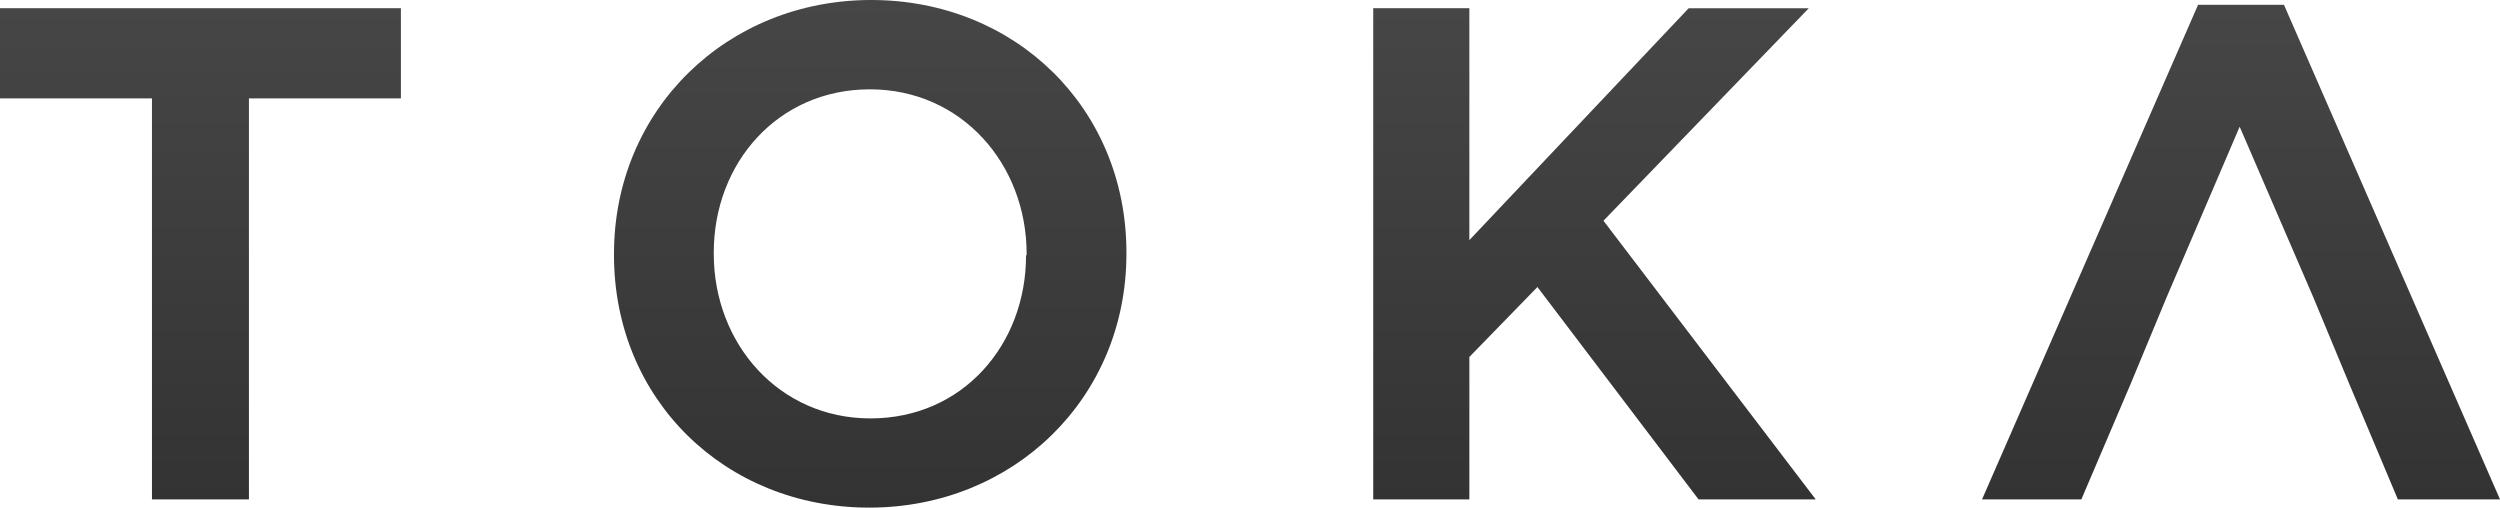 <svg xmlns="http://www.w3.org/2000/svg" width="813.993" height="165.278"><defs><linearGradient id="prefix__linear-gradient" x1=".5" x2=".5" y2="1" gradientUnits="objectBoundingBox"><stop offset="0" stop-color="#464646"/><stop offset="1" stop-color="#333"/></linearGradient><style>.prefix__cls-1{fill-rule:evenodd;fill:url(#prefix__linear-gradient)}</style></defs><g id="prefix__toka-logo-mega-menu" transform="translate(-222.871 -315.901)"><g id="prefix__Group_1" data-name="Group 1" transform="translate(222.871 315.901)"><path id="prefix__Path_58" d="M235.809 355.305l-16.072 37.655H187.4l70.336-161.03h27.974l70.336 161.03h-33.255l-15.843-37.655-11.71-28.2-23.956-55.488-23.763 55.483-11.71 28.2z" class="prefix__cls-1" data-name="Path 58" transform="translate(457.947 -230.361)"/><path id="prefix__Path_59" d="M166.9 307.722l71.407-75.5h39.11l-66.854 69.188 69.112 90.733h-38.15l-52.465-69.15-22.16 22.768v46.38h-31.3V232.22h31.3v75.5z" class="prefix__cls-1" data-name="Path 59" transform="translate(311.52 -229.541)"/><path id="prefix__Path_60" d="M71 314.6v-.421c0-47.031 36.814-82.658 83.73-82.658s83.117 35.168 83.117 82.2v.459c0 47.031-36.814 82.62-83.73 82.62S71 361.63 71 314.6zm134.358 0v-.421c0-29.2-21.162-53.575-51.049-53.575s-50.82 23.917-50.82 53.116v.459c0 29.2 21.162 53.575 51.049 53.575s50.628-23.879 50.628-53.077z" class="prefix__cls-1" data-name="Path 60" transform="translate(128.911 -231.52)"/><path id="prefix__Path_61" d="M68.24 261.571H18.76V232.22h130.531v29.351h-49.48v130.57H68.24v-130.57z" class="prefix__cls-1" data-name="Path 61" transform="translate(-18.76 -229.541)"/></g></g></svg>
